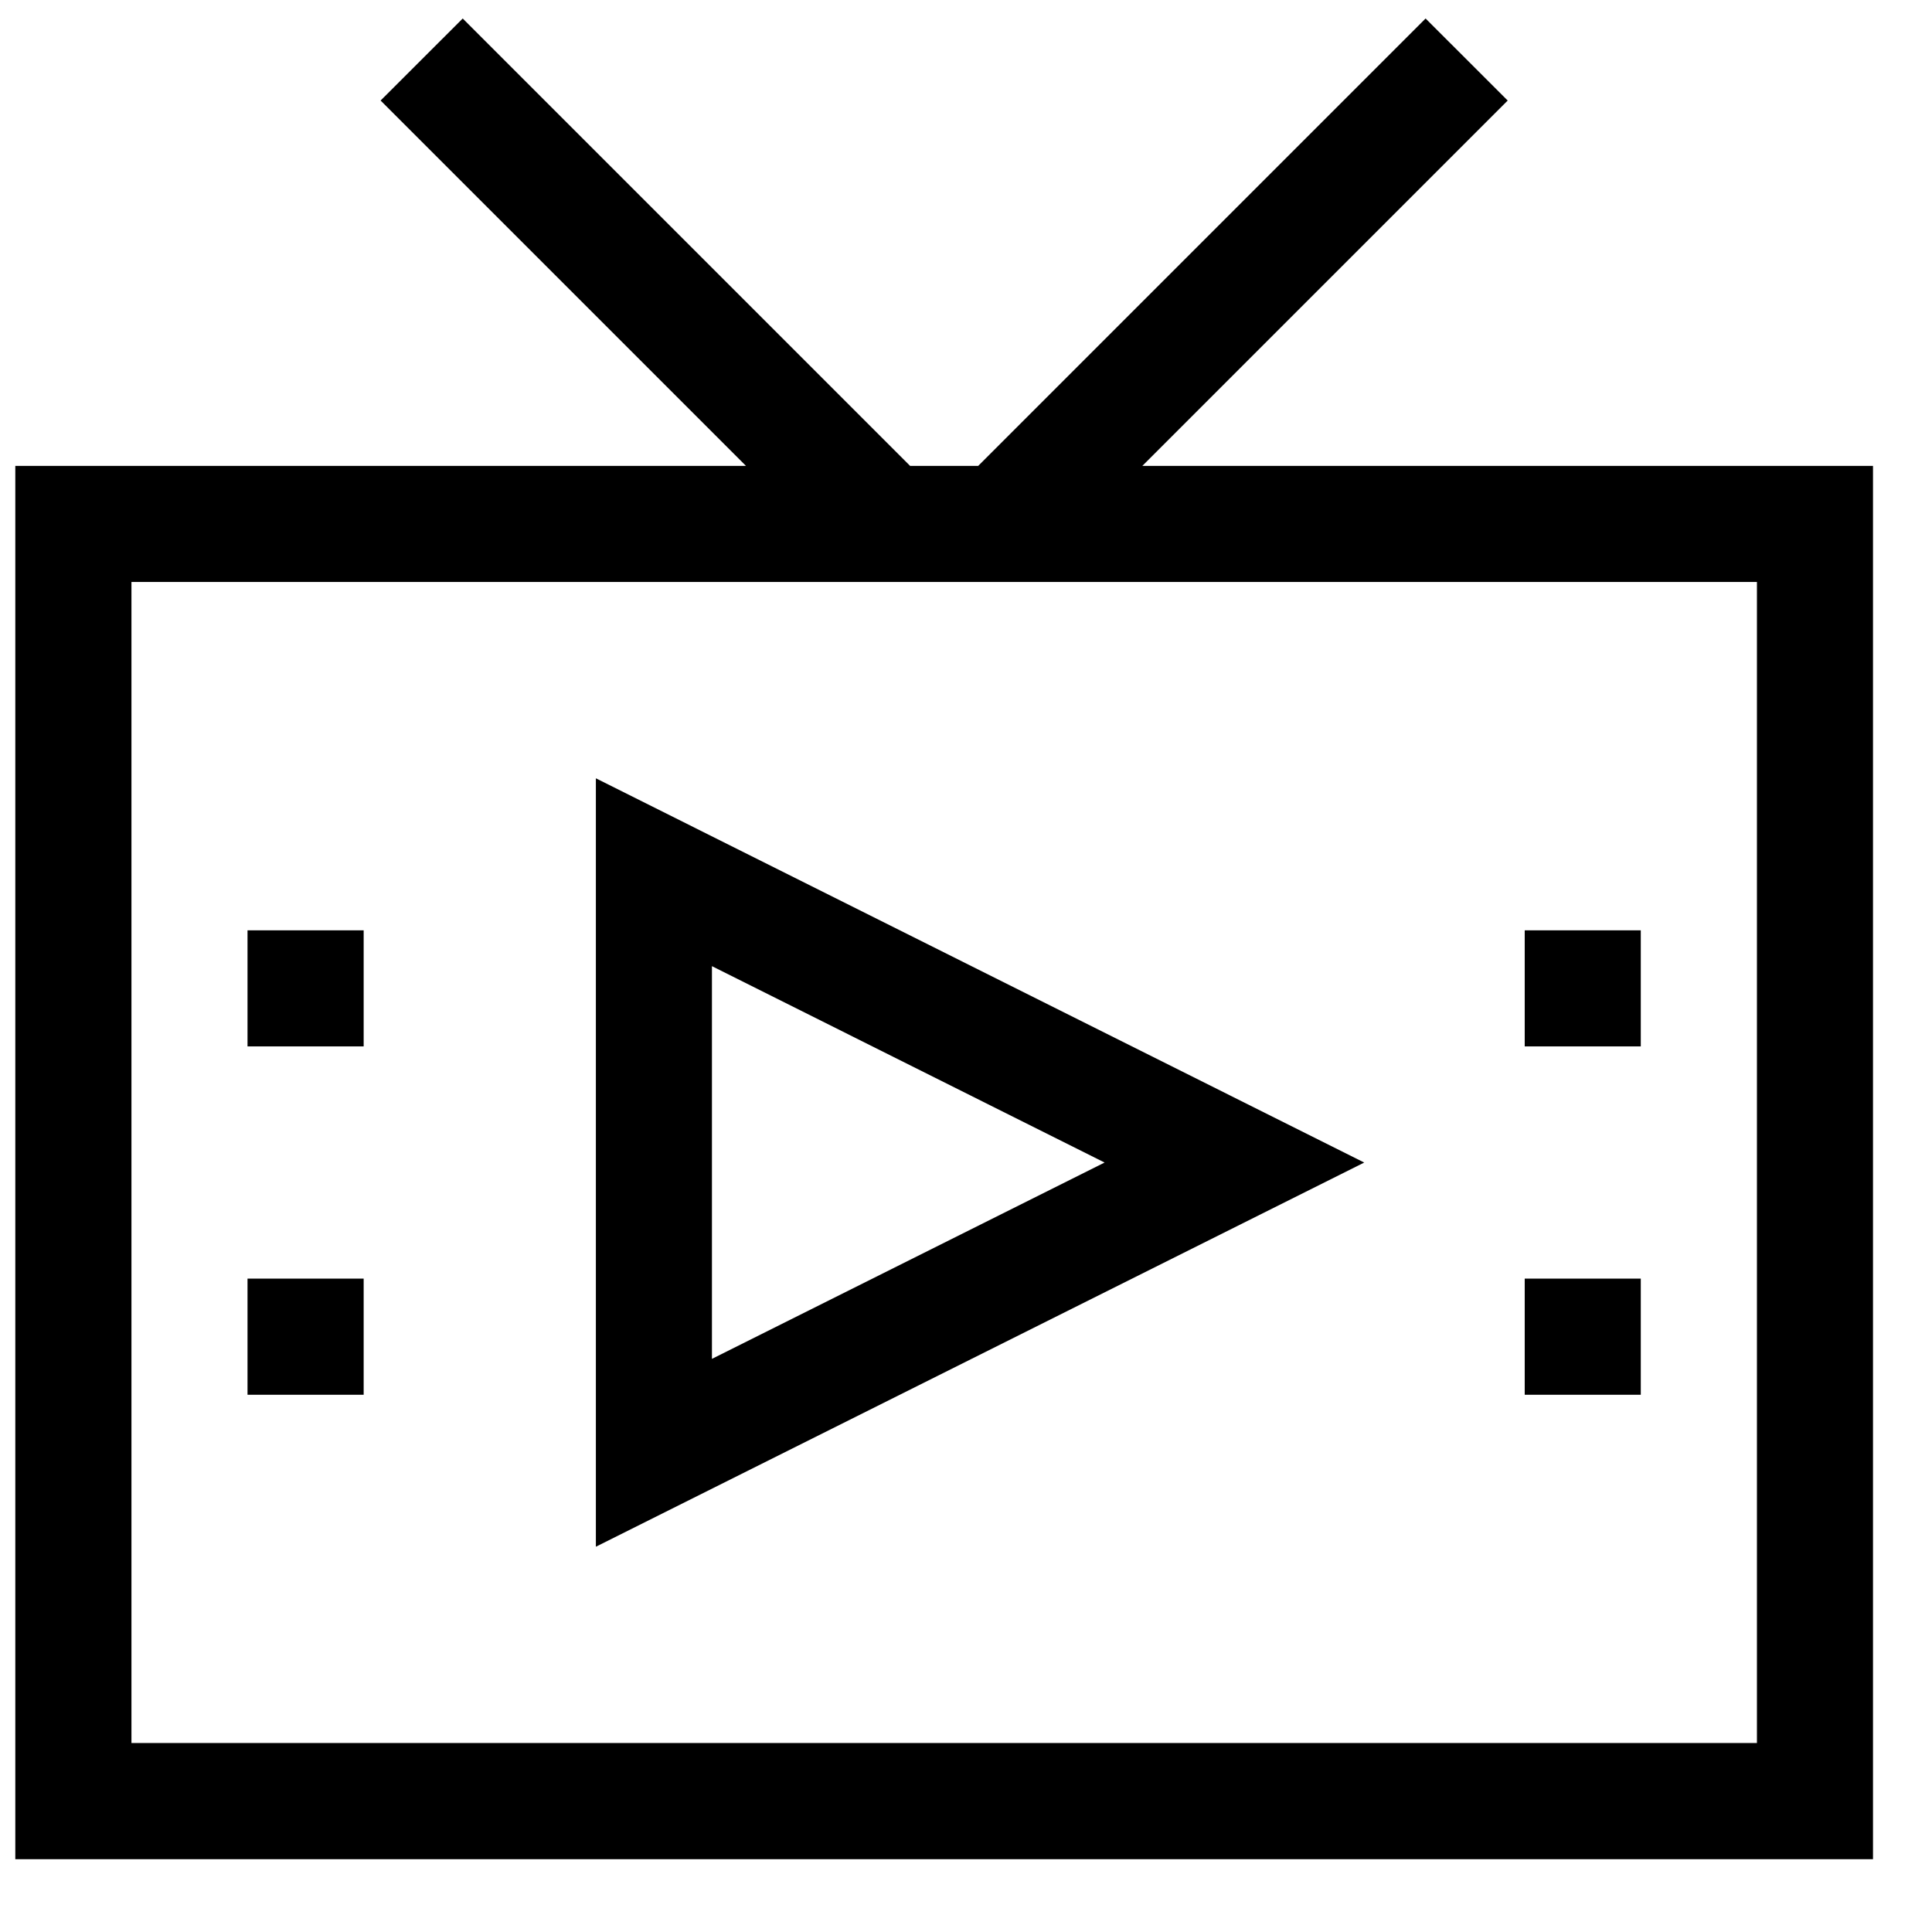 <svg width="26" height="26" viewBox="0 0 26 26" fill="none" xmlns="http://www.w3.org/2000/svg">
<path d="M15.373 6.27L20.29 1.353L19.185 0.249L13.164 6.27H12.248L6.227 0.249L5.122 1.353L10.039 6.27H0.206V25.02H25.206V6.27H15.373ZM23.644 23.457H1.769V7.832H23.644V23.457Z" fill="black"/>
<path d="M8.019 10.474V20.815L18.359 15.645L8.019 10.474ZM9.581 13.002L14.865 15.645L9.581 18.287V13.002Z" fill="black"/>
<path d="M4.894 12.52H3.331V14.082H4.894V12.52Z" fill="black"/>
<path d="M4.894 17.207H3.331V18.77H4.894V17.207Z" fill="black"/>
<path d="M22.081 12.52H20.519V14.082H22.081V12.52Z" fill="black"/>
<path d="M22.081 17.207H20.519V18.77H22.081V17.207Z" fill="black"/>
</svg>
